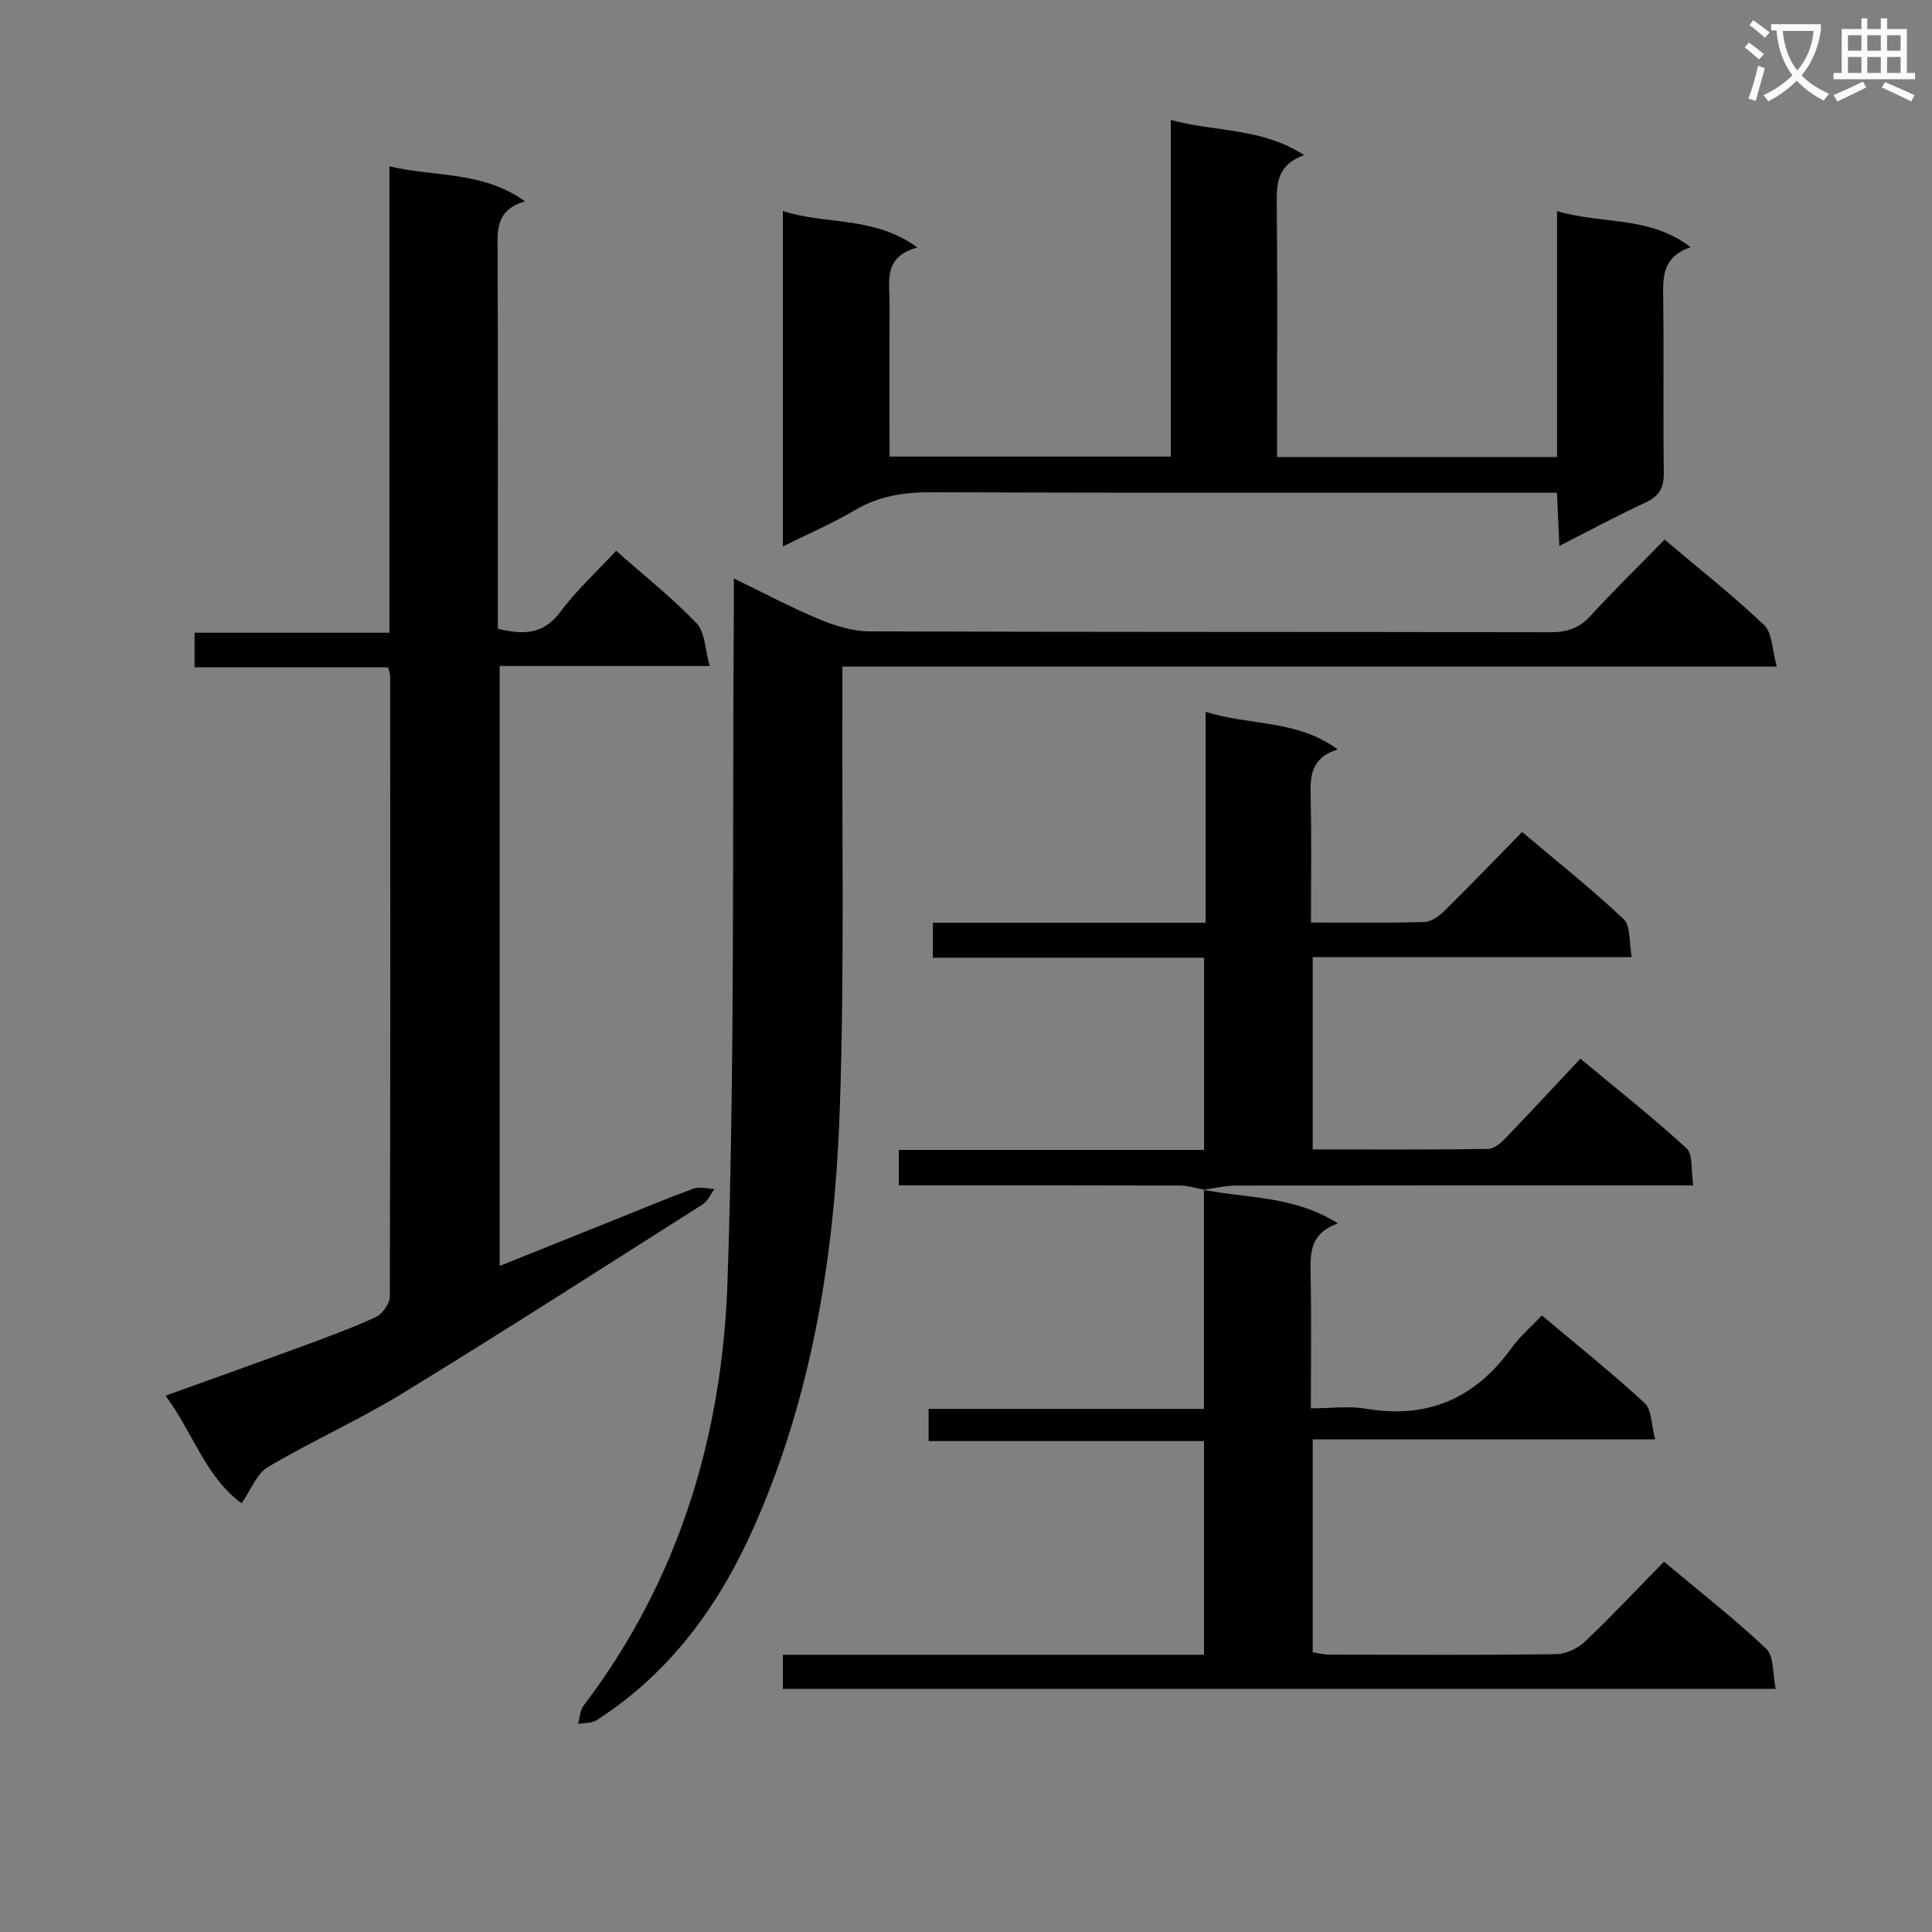 <svg enable-background="new 0 0 400 400" viewBox="0 0 400 400" xmlns="http://www.w3.org/2000/svg"><rect x="0" y="0" width="400" height="400" fill="#808080" stroke="none"/><path d="m362.1 8.8c1.1.8 2.1 1.6 3.1 2.4l-1 1.1c-1.3-1.1-2.3-2-3-2.5zm1.9 4.8c.5.2.9.4 1.4.5-.6 2.3-1.3 4.5-1.9 6.8l-1.5-.5c.8-2.1 1.4-4.3 2-6.8zm-1-9.4c1.3.9 2.4 1.8 3.4 2.5l-1 1.1c-1.4-1.2-2.4-2.1-3.2-2.6zm3.7 2.2v-1.4h10.3v1.2c-.5 3.6-1.8 6.8-4 9.4 1.5 1.6 3.4 2.8 5.7 3.8-.3.4-.7.8-1.1 1.4-2.3-1.1-4.1-2.5-5.6-4.1-1.6 1.6-3.6 3.1-5.9 4.3-.3-.5-.7-.9-1-1.3 2.4-1.1 4.4-2.5 6-4.1-1.9-2.5-3-5.6-3.3-9.3h-1.1zm8.8 0h-6.4c.3 3.3 1.3 6 3 8.2 2-2.3 3.1-5.1 3.4-8.2z" fill="#fafafb"/><path d="m385.3 3.8h1.3v2.2h2.8v-2.2h1.3v2.2h4.1v9.1h1.7v1.3h-16.9v-1.3h1.7v-9.1h4.1v-2.2zm.4 13.1.7 1.2c-1.8.9-3.8 1.9-6 2.9-.2-.4-.5-.8-.8-1.3 2.3-1 4.3-1.9 6.1-2.8zm-3.1-6.4h2.8v-3.2h-2.8zm0 4.6h2.8v-3.3h-2.8zm4-4.6h2.8v-3.2h-2.8zm0 4.6h2.8v-3.3h-2.8zm3.7 1.9c2.1.9 4.1 1.8 6.1 2.7l-.7 1.3c-2.2-1.1-4.2-2-6.1-2.9zm3.2-9.7h-2.8v3.2h2.8zm-2.8 7.8h2.8v-3.3h-2.8z" fill="#fafafb"/><g fill="#010000"><path d="m146.95 137.89c-15.21 0-29.16 0-43.5 0v124.21c7.89-3.17 15.68-6.3 23.47-9.42 5.54-2.22 11.05-4.54 16.66-6.59 1.26-.46 2.88.03 4.33.09-.8 1.07-1.37 2.5-2.43 3.17-20.63 13.1-41.19 26.3-62.03 39.06-9.06 5.55-18.84 9.92-27.99 15.33-2.31 1.37-3.47 4.68-5.44 7.5-7.48-5.46-10.02-14.58-15.75-22.28 9.73-3.51 18.76-6.71 27.75-10.02 5.3-1.95 10.61-3.88 15.73-6.23 1.38-.63 2.94-2.77 2.95-4.22.15-42.83.11-85.66.08-128.49 0-.47-.21-.93-.43-1.85-13.23 0-26.48 0-40.07 0 0-2.51 0-4.57 0-7.15h40.35c0-32.22 0-63.93 0-96.56 9.6 2.27 19.17.9 28.08 7.25-6.31 1.79-5.7 6.32-5.68 10.82.08 24 .04 47.99.04 71.99v5.69c5.1 1.18 9.31 1.34 12.88-3.44 3.37-4.51 7.59-8.38 11.61-12.71 5.61 4.96 11.49 9.62 16.64 14.98 1.78 1.86 1.76 5.45 2.75 8.87z"/><path d="m344.63 111.72c7.31 6.18 14.26 11.63 20.61 17.7 1.73 1.65 1.66 5.18 2.62 8.58-65.12 0-129 0-193.45 0 0 2.43.01 4.39 0 6.35-.11 28.31.43 56.65-.53 84.94-1.01 29.84-5.51 59.21-17.78 86.85-7.23 16.29-17.37 30.25-32.59 40.02-1.02.65-2.54.52-3.82.75.35-1.26.37-2.77 1.1-3.73 19.74-25.94 28.76-55.95 29.83-87.78 1.56-46.22.98-92.51 1.31-138.76.01-1.99 0-3.99 0-6.88 6.21 3.01 11.83 6.01 17.69 8.45 3.26 1.36 6.92 2.49 10.4 2.51 46.97.16 93.95.08 140.92.18 3.42.01 5.96-.79 8.32-3.35 4.84-5.28 9.96-10.29 15.37-15.83z"/><path d="m350.02 51.17c-5.95 2.05-5.73 6.28-5.67 10.73.16 12-.04 24 .12 35.99.04 3.1-.96 4.83-3.78 6.15-5.84 2.71-11.52 5.77-17.84 8.98-.18-4.01-.33-7.26-.5-11.02-2.24 0-4.19 0-6.14 0-41.16 0-82.32.07-123.48-.08-5.64-.02-10.74.77-15.67 3.67-4.67 2.75-9.68 4.91-14.98 7.55 0-23.32 0-46.04 0-69.46 8.97 2.95 18.77.94 27.86 7.56-7.1 1.93-5.76 6.96-5.77 11.47-.02 10.48 0 20.95 0 31.82h58.23c0-22.91 0-45.95 0-69.7 9.36 2.56 18.75 1.55 27.6 7.28-5.73 2.09-5.7 6.03-5.66 10.32.16 15.5.06 30.99.06 46.49v5.7h57.97c0-16.64 0-33.35 0-50.92 9.41 2.82 19.09.9 27.65 7.47z"/><path d="m249.1 246.31c9.07 1.84 18.79 1.2 27.89 6.98-5.72 2.07-5.74 6.04-5.65 10.36.2 8.98.06 17.97.06 27.93 4.02 0 7.84-.52 11.48.09 12.77 2.14 22.57-2.18 30.05-12.56 1.73-2.4 4.04-4.39 6.29-6.77 7.44 6.26 14.59 11.96 21.29 18.16 1.47 1.36 1.35 4.45 2.17 7.5-24.07 0-47.3 0-70.9 0v44.09c1.15.17 2.26.47 3.36.48 15.66.03 31.33.12 46.99-.09 2.04-.03 4.5-1.16 6-2.59 5.55-5.26 10.78-10.85 16.38-16.56 7.38 6.18 14.58 11.8 21.19 18.05 1.62 1.54 1.28 5.15 1.94 8.28-68.98 0-137.17 0-205.56 0 0-2.27 0-4.35 0-7.06h87.2c0-15.03 0-29.43 0-44.24-19.06 0-37.83 0-57.02 0 0-2.27 0-4.14 0-6.66h57c0-15.55 0-30.47 0-45.39z"/><path d="m249.26 246.3c-1.7-.3-3.4-.85-5.1-.85-17.49-.06-34.98-.04-52.47-.04-1.78 0-3.56 0-5.59 0 0-2.68 0-4.76 0-7.33h63.19c0-13.39 0-26.3 0-39.79-18.76 0-37.31 0-56.15 0 0-2.63 0-4.69 0-7.24h56.46c0-14.54 0-28.62 0-43.68 9.23 2.93 18.72 1.52 27.35 7.78-5.77 1.86-5.69 5.83-5.59 10.07.19 8.45.06 16.91.06 25.78 8.22 0 15.86.12 23.48-.11 1.41-.04 3.03-1.2 4.12-2.27 5.33-5.25 10.51-10.65 16.12-16.37 7.3 6.17 14.43 11.83 21.03 18.06 1.47 1.39 1.08 4.77 1.66 7.85-22.54 0-44.12 0-66.05 0v39.82c12.19 0 24.28.07 36.37-.1 1.22-.02 2.62-1.27 3.59-2.28 5.08-5.27 10.05-10.65 15.46-16.41 7.92 6.59 15.19 12.31 21.98 18.56 1.37 1.27.89 4.55 1.39 7.67-2.72 0-4.66 0-6.59 0-29.32 0-58.63-.02-87.95.04-2.29 0-4.57.56-6.88.86-.05-.01.11-.02.11-.02z"/></g></svg>